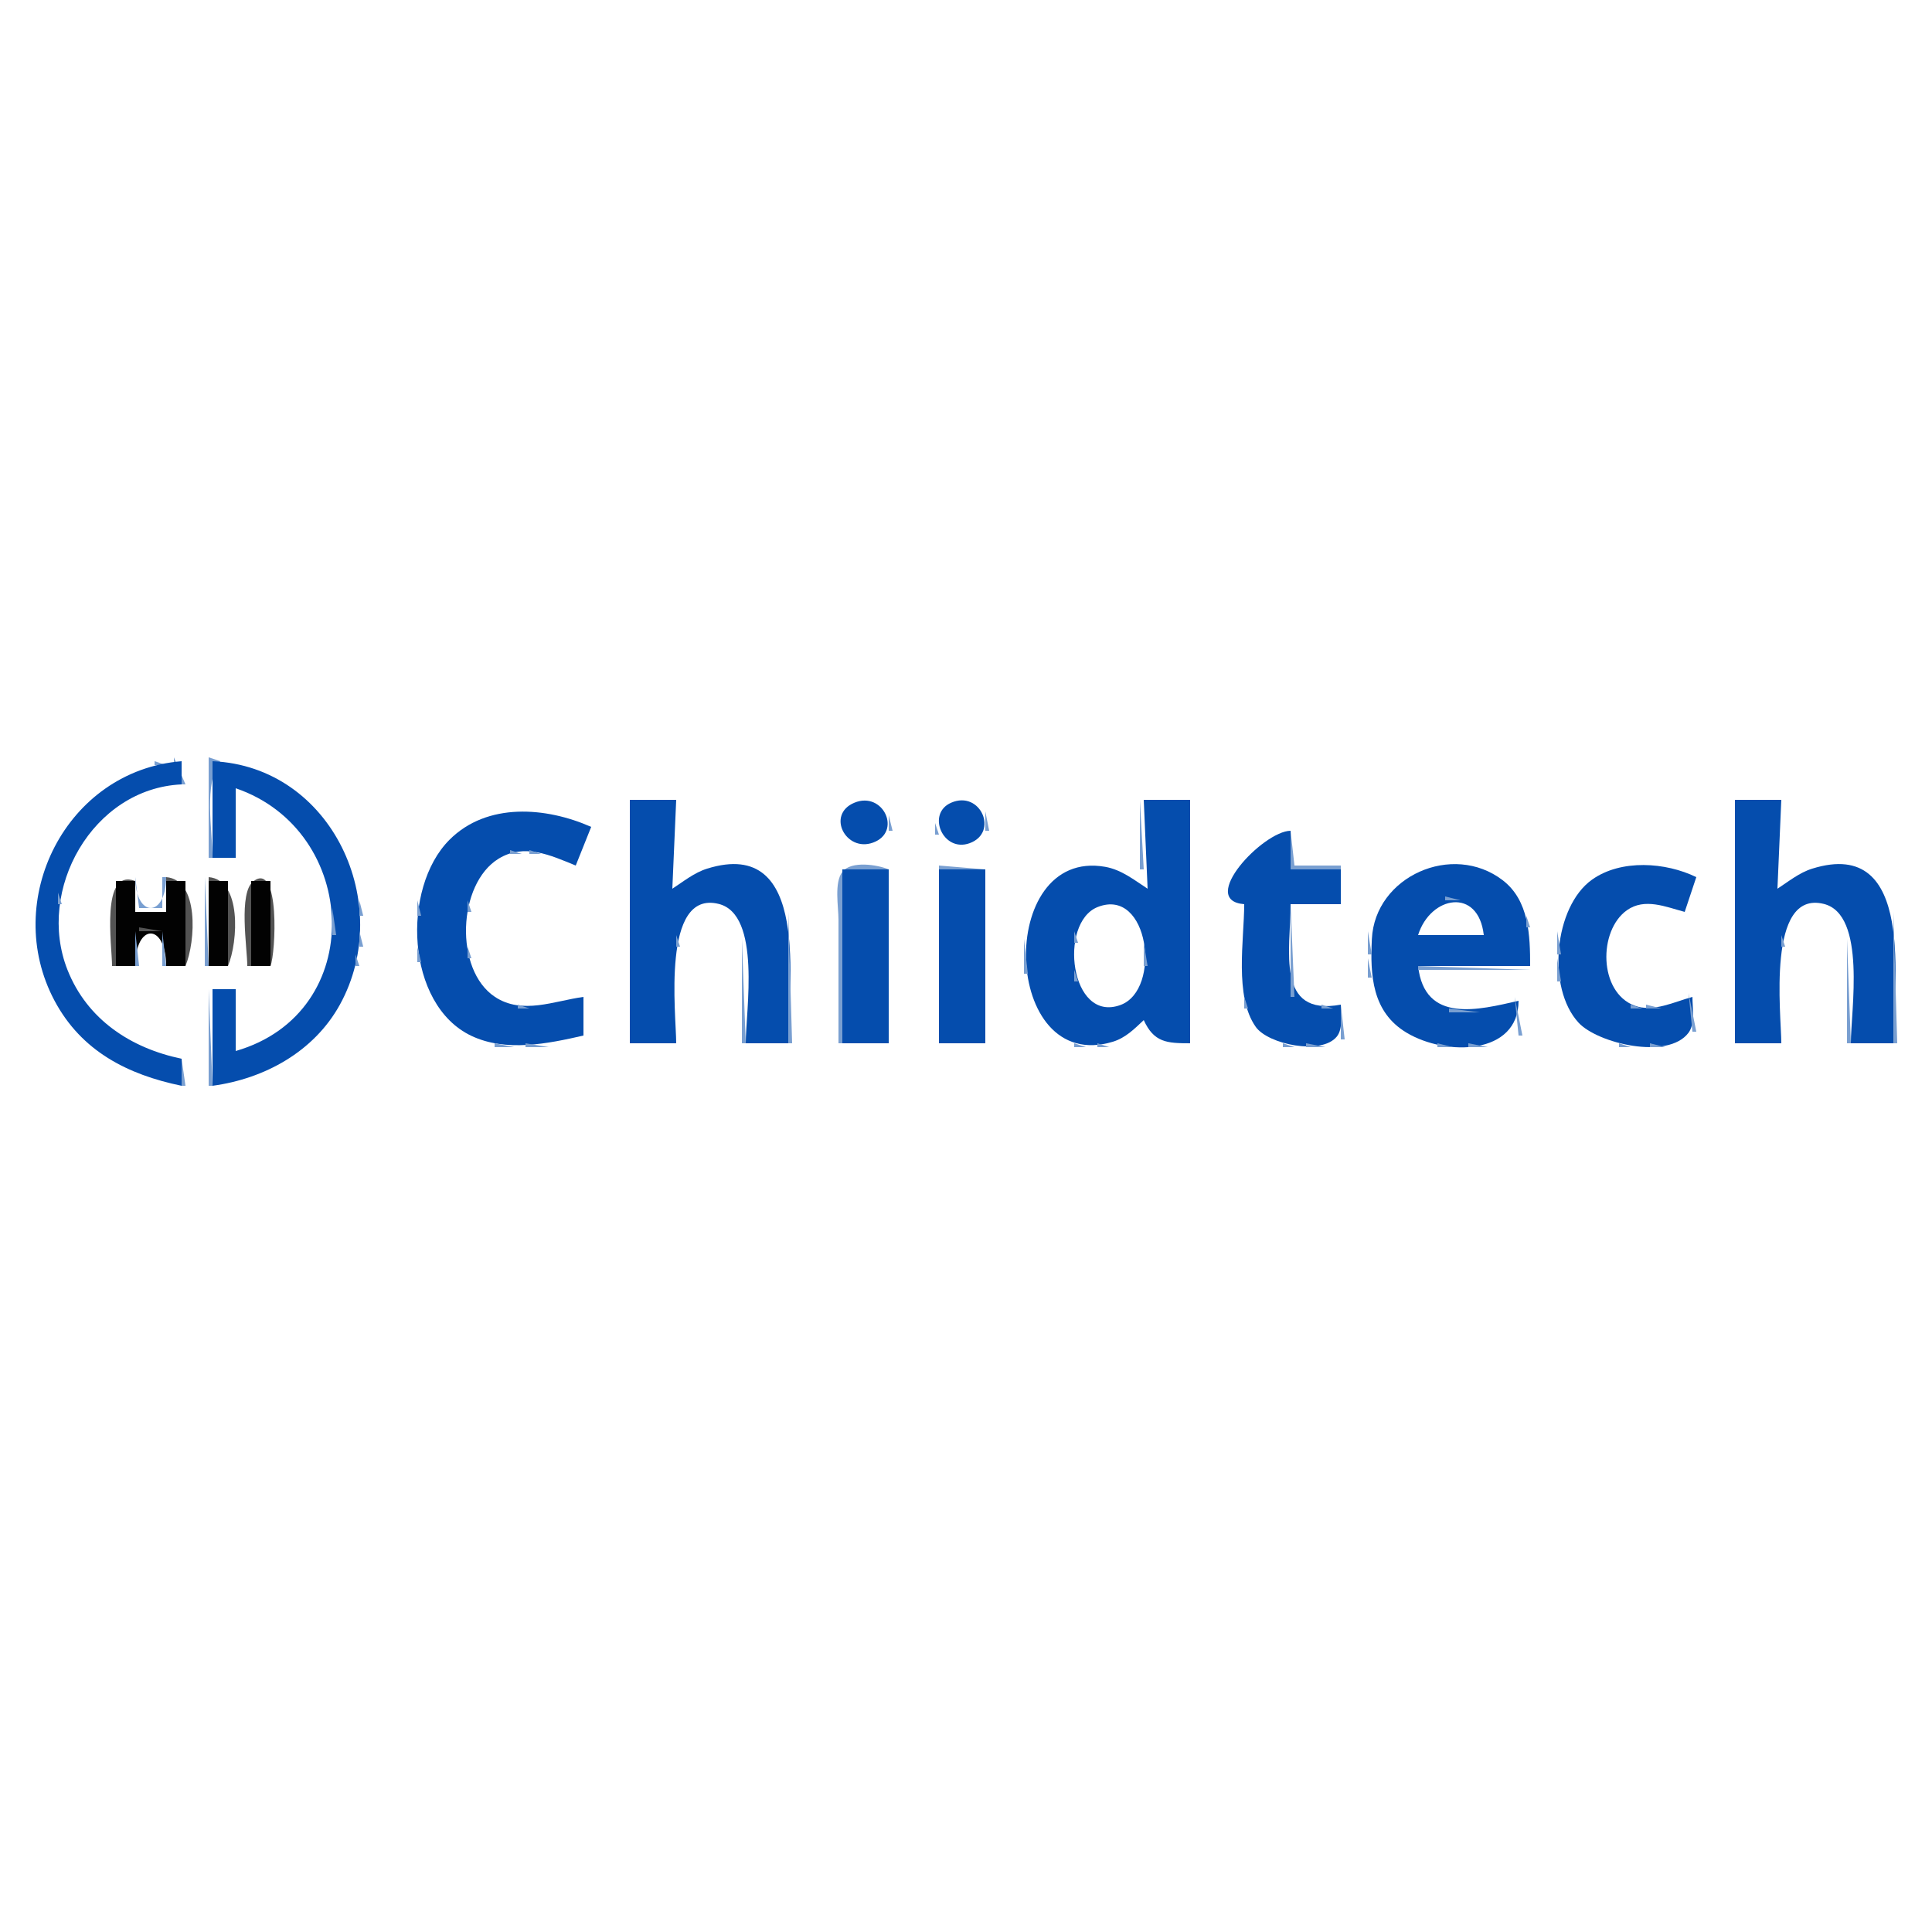 <?xml version="1.0" standalone="yes"?>
<svg xmlns="http://www.w3.org/2000/svg" width="500" height="500">
<path style="fill:#ffffff; stroke:none;" d="M0 0L0 500L500 500L500 0L0 0z"/>
<path style="fill:#799fd1; stroke:none;" d="M45 196L45 197L47 203L48 203L45 196M54 196L54 222L55 222C55 214.949 52.639 202.756 57 197L54 196M40 197L40 198L43 198L40 197z"/>
<path style="fill:#054dad; stroke:none;" d="M47 281L47 274C33.891 271.287 22.558 263.872 17.465 251C9.287 230.336 23.945 204.056 47 203L47 197C17.059 199.446 0.264 233.015 14.123 259C21.086 272.053 33.03 278.116 47 281M55 197L55 222L61 222L61 204C93.076 214.944 95.364 262.1 61 272L61 256L55 256L55 281C68.436 279.189 81.257 272.178 87.965 260C102.279 234.012 85.973 198.35 55 197z"/>
<path style="fill:#799fd1; stroke:none;" d="M60.667 197.333L61.333 197.667L60.667 197.333M37.667 198.333L38.333 198.667L37.667 198.333M64 198L65 199L64 198M35 199L36 200L35 199M67 199L68 200L67 199M32.667 200.333L33.333 200.667L32.667 200.333M69 200L70 201L69 200z"/>
<path style="fill:#535353; stroke:none;" d="M31 201L32 202L31 201z"/>
<path style="fill:#799fd1; stroke:none;" d="M71 201L72 202L71 201M29 202L30 203L29 202M73 202L74 203L73 202M27 203L28 204L27 203M41.667 203.333L42.333 203.667L41.667 203.333z"/>
<path style="fill:#535353; stroke:none;" d="M74 203L75 204L74 203z"/>
<path style="fill:#799fd1; stroke:none;" d="M26 204L27 205L26 204M38.667 204.333L39.333 204.667L38.667 204.333M61.667 204.333L62.333 204.667L61.667 204.333M76 204L77 205L76 204M36 205L37 206L36 205z"/>
<path style="fill:#535353; stroke:none;" d="M65 205L66 206L65 205z"/>
<path style="fill:#799fd1; stroke:none;" d="M77 205L78 206L77 205M23 206L24 207L23 206M34 206L35 207L34 206M67 206L68 207L67 206M22 207L23 208L22 207M32 207L33 208L32 207M69 207L70 208L69 207z"/>
<path style="fill:#054dad; stroke:none;" d="M163 207L163 270L175 270C175 262.557 171.097 230.233 185.995 233.931C197.097 236.687 193 261.654 193 270L204 270C204 254.961 209.983 216.395 183 224.804C179.654 225.847 176.897 228.116 174 230L175 207L163 207z"/>
<path style="fill:#799fd1; stroke:none;" d="M218 209L221 208L218 209z"/>
<path style="fill:#054dad; stroke:none;" d="M221.109 207.746C213.784 210.788 218.88 220.634 225.941 218.066C233.521 215.31 228.577 204.645 221.109 207.746z"/>
<path style="fill:#799fd1; stroke:none;" d="M227 207L228 208L227 207M245 207L246 208L245 207z"/>
<path style="fill:#054dad; stroke:none;" d="M246.148 207.746C239.671 210.571 244.052 220.724 250.941 218.218C258.557 215.447 253.752 204.43 246.148 207.746z"/>
<path style="fill:#799fd1; stroke:none;" d="M252 207L253 208L252 207M295 207L295 225L296 225L295 207z"/>
<path style="fill:#054dad; stroke:none;" d="M296 207L297 230C293.487 227.715 290.241 225.075 286 224.33C257.595 219.342 259.188 278.35 288 269.602C291.28 268.606 293.574 266.293 296 264C298.648 269.825 302.04 269.995 308 270L308 207L296 207M449 207L449 270L461 270C461 262.557 457.097 230.233 471.995 233.931C483.097 236.687 479 261.654 479 270L490 270C490 254.961 495.983 216.395 469 224.804C465.654 225.847 462.897 228.116 460 230L461 207L449 207z"/>
<path style="fill:#799fd1; stroke:none;" d="M21 208L22 209L21 208z"/>
<path style="fill:#535353; stroke:none;" d="M30 208L31 209L30 208z"/>
<path style="fill:#799fd1; stroke:none;" d="M70 208L71 209L70 208M243 208L244 209L243 208M20 209L21 210L20 209M29 209L30 210L29 209M229 209L230 210L229 209M19 210L20 211L19 210M73 210L74 211L73 210M128.667 210.333L129.333 210.667L128.667 210.333z"/>
<path style="fill:#054dad; stroke:none;" d="M151 268L151 258C143.426 259.02 135.192 262.688 128.093 257.995C117.514 251 118.408 228.741 129.04 222.228C135.699 218.15 142.524 221.357 149 224L153 214C141.395 208.862 126.106 207.552 116.329 217.329C103.847 229.81 104.981 260.022 122 268.08C130.985 272.335 141.811 270.1 151 268z"/>
<path style="fill:#799fd1; stroke:none;" d="M142.667 210.333L143.333 210.667L142.667 210.333M217 210L218 211L217 210M242.333 210.667L242.667 211.333L242.333 210.667M255 210L255 215L256 215L255 210M74 211L75 212L74 211M125 211L126 212L125 211M146.667 211.333L147.333 211.667L146.667 211.333M230 211L230 215L231 215L230 211M75 212L76 213L75 212M84 212L85 213L84 212M123 212L124 213L123 212M149.667 212.333L150.333 212.667L149.667 212.333z"/>
<path style="fill:#535353; stroke:none;" d="M242 212L243 213L242 212M17 213L18 214L17 213z"/>
<path style="fill:#799fd1; stroke:none;" d="M76 213L77 214L76 213M85 213L86 214L85 213M121 213L122 214L121 213M152 213L153 214L152 213M242 213L242 216L243 216L242 213M16 214L17 215L16 214M77 214L78 215L77 214M119 214L120 215L119 214M78 215L79 216L78 215z"/>
<path style="fill:#535353; stroke:none;" d="M86 215L87 216L86 215z"/>
<path style="fill:#799fd1; stroke:none;" d="M118 215L119 216L118 215M152.333 215.667L152.667 216.333L152.333 215.667M217 215L218 216L217 215M326 215L327 216L326 215z"/>
<path style="fill:#054dad; stroke:none;" d="M322 234C322 243.172 319.368 257.868 325.008 265.786C328.204 270.272 341.996 273.172 345.972 268.258C347.619 266.222 346.998 262.431 347 260C330.024 263.14 334 245.847 334 234L347 234L347 225L334 225L334 215C326.883 215.084 309.936 233.06 322 234z"/>
<path style="fill:#799fd1; stroke:none;" d="M334 215L334 225L347 225L347 224L335 224L334 215M22 216L23 217L22 216M87 216L88 217L87 216M229 216L230 217L229 216M254 216L255 217L254 216M14 217L15 218L14 217M21 217L22 218L21 217M228 217L229 218L228 217M253 217L254 218L253 217M325 217L326 218L325 217M80 218L81 219L80 218M88 218L89 219L88 218M151 218L152 219L151 218M220.667 218.333L221.333 218.667L220.667 218.333z"/>
<path style="fill:#535353; stroke:none;" d="M225 218L226 219L225 218z"/>
<path style="fill:#799fd1; stroke:none;" d="M226 218L227 219L226 218M245.667 218.333L246.333 218.667L245.667 218.333M251.667 218.333L252.333 218.667L251.667 218.333M13 219L14 220L13 219M114 219L115 220L114 219z"/>
<path style="fill:#535353; stroke:none;" d="M19 220L20 221L19 220z"/>
<path style="fill:#799fd1; stroke:none;" d="M81 220L82 221L81 220M89 220L90 221L89 220M113 220L114 221L113 220M132 220L132 221L135 221L132 220M137 220L137 221L140 221L137 220M150.333 220.667L150.667 221.333L150.333 220.667M324 220L325 221L324 220M12 221L13 222L12 221M82 221L83 222L82 221M129 221L130 222L129 221M142 221L143 222L142 221z"/>
<path style="fill:#535353; stroke:none;" d="M143 221L144 222L143 221z"/>
<path style="fill:#799fd1; stroke:none;" d="M18 222L19 223L18 222M90 222L91 223L90 222M112 222L113 223L112 222M145 222L146 223L145 222M323.333 222.667L323.667 223.333L323.333 222.667M11.333 223.667L11.667 224.333L11.333 223.667z"/>
<path style="fill:#535353; stroke:none;" d="M83 223L84 224L83 223M126 223L127 224L126 223z"/>
<path style="fill:#799fd1; stroke:none;" d="M147 223L148 224L147 223M149 223L150 224L149 223M188 223L189 224L188 223M375 223L376 224L375 223M425 223L426 224L425 223M474 223L475 224L474 223M17.333 224.667L17.667 225.333L17.333 224.667M111 224L112 225L111 224z"/>
<path style="fill:#535353; stroke:none;" d="M125 224L126 225L125 224z"/>
<path style="fill:#799fd1; stroke:none;" d="M182.667 224.333L183.333 224.667L182.667 224.333M193.667 224.333L194.333 224.667L193.667 224.333M217 270L218 270L218 225L230 225C227.105 223.785 220.326 222.702 218.028 225.603C215.825 228.385 217 234.672 217 238L217 270M243 224L243 225L255 225L243 224M277.667 224.333L278.333 224.667L277.667 224.333M287.667 224.333L288.333 224.667L287.667 224.333M368.667 224.333L369.333 224.667L368.667 224.333z"/>
<path style="fill:#054dad; stroke:none;" d="M393 259C382.695 261.357 368.672 265.013 367 250L396 250C395.999 242.162 395.745 233.054 388.895 227.803C375.92 217.856 355.834 226.8 355.04 243C354.58 252.397 355.062 261.905 364.039 267.271C374.292 273.398 392.989 273.067 393 259z"/>
<path style="fill:#799fd1; stroke:none;" d="M381.667 224.333L382.333 224.667L381.667 224.333M418.667 224.333L419.333 224.667L418.667 224.333z"/>
<path style="fill:#054dad; stroke:none;" d="M438 258C433.356 259.241 427.84 262.074 423.005 260.254C413.724 256.76 413.596 240.876 421.029 235.579C425.642 232.292 431.137 234.713 436 236L439 227C431.098 223.132 419.523 222.303 412.015 227.652C402.174 234.664 400.239 255.693 408.533 264.671C413.478 270.023 431.613 274.389 436.972 267.297C438.732 264.969 438 260.739 438 258z"/>
<path style="fill:#535353; stroke:none;" d="M431 224L432 225L431 224z"/>
<path style="fill:#799fd1; stroke:none;" d="M432.667 224.333L433.333 224.667L432.667 224.333M468.667 224.333L469.333 224.667L468.667 224.333M479.667 224.333L480.333 224.667L479.667 224.333M91 225L92 226L91 225M180 225L181 226L180 225z"/>
<path style="fill:#535353; stroke:none;" d="M196 225L197 226L196 225z"/>
<path style="fill:#054dad; stroke:none;" d="M218 225L218 270L230 270L230 225L218 225M243 225L243 270L255 270L255 225L243 225z"/>
<path style="fill:#799fd1; stroke:none;" d="M275 225L276 226L275 225M290 225L291 226L290 225M321 225L322 226L321 225M366 225L367 226L366 225M385 225L386 226L385 225M415 225L416 226L415 225M436 225L437 226L436 225M466 225L467 226L466 225z"/>
<path style="fill:#535353; stroke:none;" d="M482 225L483 226L482 225z"/>
<path style="fill:#799fd1; stroke:none;" d="M10.333 226.667L10.667 227.333L10.333 226.667M84 226L85 227L84 226M110 226L111 227L110 226M124 226L125 227L124 226M178 226L179 227L178 226M198 226L199 227L198 226M273 226L274 227L273 226M292 226L293 227L292 226M319 226L320 227L319 226M364 226L365 227L364 226M387 226L388 227L387 226M413 226L414 227L413 226M438 226L439 227L438 226M464 226L465 227L464 226M484 226L485 227L484 226M16 227L17 228L16 227M29 227L30 228L29 227z"/>
<path style="fill:#535353; stroke:none;" d="M29 250L30 250L30 228L35 228C25.955 224.564 29 244.862 29 250z"/>
<path style="fill:#799fd1; stroke:none;" d="M35 227C35.038 237.647 42.962 237.647 43 227L42 227L42 235L36 235L35 227z"/>
<path style="fill:#535353; stroke:none;" d="M43 227L43 228L48 228L48 250C50.65 243.685 51.568 227.668 43 227z"/>
<path style="fill:#799fd1; stroke:none;" d="M48 227L49 228L48 227M53 227L53 250L54 250L53 227z"/>
<path style="fill:#535353; stroke:none;" d="M54 227L54 228L59 228L59 250C61.65 243.685 62.568 227.668 54 227z"/>
<path style="fill:#799fd1; stroke:none;" d="M59 227L60 228L59 227M64 227L65 228L64 227z"/>
<path style="fill:#535353; stroke:none;" d="M64 250L65 250L65 228L70 228L70 250C71.352 246.779 72.555 222.86 65.599 228.047C61.642 230.997 64 245.426 64 250z"/>
<path style="fill:#799fd1; stroke:none;" d="M70 227L71 228L70 227z"/>
<path style="fill:#535353; stroke:none;" d="M123 227L124 228L123 227z"/>
<path style="fill:#799fd1; stroke:none;" d="M177 227L178 228L177 227M272 227L273 228L272 227M293 227L294 228L293 227z"/>
<path style="fill:#535353; stroke:none;" d="M318 227L319 228L318 227z"/>
<path style="fill:#799fd1; stroke:none;" d="M362 227L363 228L362 227M388 227L389 228L388 227M411 227L412 228L411 227M439 227L440 228L439 227M463 227L464 228L463 227z"/>
<path style="fill:#020202; stroke:none;" d="M30 228L30 250L35 250C35.04 238.783 42.96 238.783 43 250L48 250L48 228L43 228L43 236L35 236L35 228L30 228M54 228L54 250L59 250L59 228L54 228M65 228L65 250L70 250L70 228L65 228z"/>
<path style="fill:#799fd1; stroke:none;" d="M92.333 228.667L92.667 229.333L92.333 228.667M174.333 228.667L174.667 229.333L174.333 228.667M176 228L177 229L176 228M271 228L272 229L271 228M294 228L295 229L294 228M316 228L317 229L316 228M361 228L362 229L361 228M410 228L411 229L410 228M460.333 228.667L460.667 229.333L460.333 228.667M462 228L463 229L462 228M85.333 229.667L85.667 230.333L85.333 229.667M109 229L110 230L109 229M201 229L202 230L201 229M270 229L271 230L270 229M295.667 229.333L296.333 229.667L295.667 229.333M360 229L361 230L360 229M409 229L410 230L409 229M438.333 229.667L438.667 230.333L438.333 229.667M487 229L488 230L487 229z"/>
<path style="fill:#535353; stroke:none;" d="M109 230L110 231L109 230z"/>
<path style="fill:#799fd1; stroke:none;" d="M122 230L123 231L122 230M202 230L203 231L202 230M359 230L360 231L359 230M408 230L409 231L408 230M488 230L489 231L488 230M9 231L10 232L9 231M15 231L15 234L16 234L15 231M358 231L359 232L358 231M392 231L393 232L392 231M407 231L408 232L407 231M203.333 232.667L203.667 233.333L203.333 232.667M268 232L269 233L268 232M374 232L374 233L378 233L374 232M437 232L438 233L437 232M489.333 232.667L489.667 233.333L489.333 232.667M93 233L93 237L94 237L93 233M108 233L108 237L109 237L108 233M121 233L121 236L122 236L121 233z"/>
<path style="fill:#535353; stroke:none;" d="M183 233L184 234L183 233z"/>
<path style="fill:#799fd1; stroke:none;" d="M184.667 233.333L185.333 233.667L184.667 233.333z"/>
<path style="fill:#535353; stroke:none;" d="M186 233L187 234L186 233z"/>
<path style="fill:#799fd1; stroke:none;" d="M316 233L317 234L316 233M357 233L358 234L357 233M371 233L368 237L371 233z"/>
<path style="fill:#ffffff; stroke:none;" d="M367 242L384 242C382.615 229.571 370.2 231.801 367 242z"/>
<path style="fill:#535353; stroke:none;" d="M380 233L381 234L380 233M393 233L394 234L393 233z"/>
<path style="fill:#799fd1; stroke:none;" d="M406 233L407 234L406 233M425 233L426 234L425 233z"/>
<path style="fill:#535353; stroke:none;" d="M469 233L470 234L469 233z"/>
<path style="fill:#799fd1; stroke:none;" d="M470.667 233.333L471.333 233.667L470.667 233.333z"/>
<path style="fill:#535353; stroke:none;" d="M472 233L473 234L472 233M86 234L87 235L86 234z"/>
<path style="fill:#799fd1; stroke:none;" d="M180 234L181 235L180 234M188 234L189 235L188 234M267 234L268 235L267 234M283 234L284 235L283 234z"/>
<path style="fill:#ffffff; stroke:none;" d="M284.055 234.746C273.87 238.799 276.92 264.878 289.981 260.091C300.733 256.151 297.385 229.441 284.055 234.746z"/>
<path style="fill:#799fd1; stroke:none;" d="M290 234L291 235L290 234M334 234L334 258L335 258L334 234M381 234L382 235L381 234M421 234L422 235L421 234M430 234L431 235L430 234z"/>
<path style="fill:#535353; stroke:none;" d="M431 234L432 235L431 234M436 234L437 235L436 234z"/>
<path style="fill:#799fd1; stroke:none;" d="M466 234L467 235L466 234M474 234L475 235L474 234z"/>
<path style="fill:#535353; stroke:none;" d="M35 235L36 236L35 235M42 235L43 236L42 235z"/>
<path style="fill:#799fd1; stroke:none;" d="M86 235L86 242L87 242L86 235z"/>
<path style="fill:#535353; stroke:none;" d="M267 235L268 236L267 235z"/>
<path style="fill:#799fd1; stroke:none;" d="M292 235L293 236L292 235M356 235L357 236L356 235M382 235L383 236L382 235M394 235L395 236L394 235M405 235L406 236L405 235M433 235L434 236L433 235M436 235L437 236L436 235M190 236L191 237L190 236M204 236L204 270L205 270L204 236M293 236L294 237L293 236M476 236L477 237L476 236M490 236L490 270L491 270L490 236M177 237L178 238L177 237z"/>
<path style="fill:#535353; stroke:none;" d="M191 237L192 238L191 237z"/>
<path style="fill:#799fd1; stroke:none;" d="M266.333 237.667L266.667 238.333L266.333 237.667M294 237L295 238L294 237M355.333 237.667L355.667 238.333L355.333 237.667M383 237L384 238L383 237M395 237L395 240L396 240L395 237M404.333 237.667L404.667 238.333L404.333 237.667M463 237L464 238L463 237z"/>
<path style="fill:#535353; stroke:none;" d="M477 237L478 238L477 237M176 238L177 239L176 238z"/>
<path style="fill:#799fd1; stroke:none;" d="M191 238L192 239L191 238M279.333 238.667L279.667 239.333L279.333 238.667z"/>
<path style="fill:#535353; stroke:none;" d="M367 238L368 239L367 238z"/>
<path style="fill:#799fd1; stroke:none;" d="M417 238L418 239L417 238z"/>
<path style="fill:#535353; stroke:none;" d="M462 238L463 239L462 238z"/>
<path style="fill:#799fd1; stroke:none;" d="M477 238L478 239L477 238M176 239L177 240L176 239M295.333 239.667L295.667 240.333L295.333 239.667M367.333 239.667L367.667 240.333L367.333 239.667M462 239L463 240L462 239z"/>
<path style="fill:#535353; stroke:none;" d="M36 240L36 241L42 241L36 240M93 240L94 241L93 240z"/>
<path style="fill:#799fd1; stroke:none;" d="M384.333 240.667L384.667 241.333L384.333 240.667z"/>
<path style="fill:#535353; stroke:none;" d="M416 240L417 241L416 240z"/>
<path style="fill:#799fd1; stroke:none;" d="M35 241L35 250L36 250L35 241M42 241L42 250L43 250L42 241M93 241L93 245L94 245L93 241M278 241L278 244L279 244L278 241M354 241L354 247L355 247L354 241M403 241L403 247L404 247L403 241M416.333 241.667L416.667 242.333L416.333 241.667M175 242L175 245L176 245L175 242z"/>
<path style="fill:#535353; stroke:none;" d="M192 242L193 243L192 242z"/>
<path style="fill:#799fd1; stroke:none;" d="M461 242L461 245L462 245L461 242z"/>
<path style="fill:#535353; stroke:none;" d="M478 242L479 243L478 242z"/>
<path style="fill:#799fd1; stroke:none;" d="M15.333 243.667L15.667 244.333L15.333 243.667M192 243L192 270L193 270L192 243M265 243L265 252L266 252L265 243M478 243L478 270L479 270L478 243z"/>
<path style="fill:#535353; stroke:none;" d="M108 244L109 245L108 244z"/>
<path style="fill:#799fd1; stroke:none;" d="M296 244L296 250L297 250L296 244M9.333 245.667L9.667 246.333L9.333 245.667M85.333 245.667L85.667 246.333L85.333 245.667M108 245L108 249L109 249L108 245M121 245L121 248L122 248L121 245z"/>
<path style="fill:#535353; stroke:none;" d="M85 247L86 248L85 247z"/>
<path style="fill:#799fd1; stroke:none;" d="M92 247L92 250L93 250L92 247z"/>
<path style="fill:#535353; stroke:none;" d="M354 247L355 248L354 247M403 247L404 248L403 247z"/>
<path style="fill:#799fd1; stroke:none;" d="M16 248L17 249L16 248M354 248L354 253L355 253L354 248M403 248L403 254L404 254L403 248z"/>
<path style="fill:#535353; stroke:none;" d="M10 249L11 250L10 249z"/>
<path style="fill:#799fd1; stroke:none;" d="M84 249L85 250L84 249M10 250L11 251L10 250M122.333 250.667L122.667 251.333L122.333 250.667z"/>
<path style="fill:#535353; stroke:none;" d="M296 250L297 251L296 250z"/>
<path style="fill:#799fd1; stroke:none;" d="M367 250L367 251L396 251L367 250M17 251L18 252L17 251z"/>
<path style="fill:#535353; stroke:none;" d="M91 251L92 252L91 251z"/>
<path style="fill:#799fd1; stroke:none;" d="M109.333 251.667L109.667 252.333L109.333 251.667M278 251L278 254L279 254L278 251M83 252L84 253L83 252M91 252L92 253L91 252M416.333 252.667L416.667 253.333L416.333 252.667M11 253L12 254L11 253M18 253L19 254L18 253M123 253L124 254L123 253M82 254L83 255L82 254z"/>
<path style="fill:#535353; stroke:none;" d="M90 254L91 255L90 254z"/>
<path style="fill:#799fd1; stroke:none;" d="M295.333 254.667L295.667 255.333L295.333 254.667M367 254L368 255L367 254M12 255L13 256L12 255M19 255L20 256L19 255M110 255L111 256L110 255z"/>
<path style="fill:#535353; stroke:none;" d="M266 255L267 256L266 255z"/>
<path style="fill:#799fd1; stroke:none;" d="M279 255L280 256L279 255M54 256L54 281L55 281L54 256M81 256L82 257L81 256z"/>
<path style="fill:#535353; stroke:none;" d="M89 256L90 257L89 256z"/>
<path style="fill:#799fd1; stroke:none;" d="M125 256L126 257L125 256M266.333 256.667L266.667 257.333L266.333 256.667z"/>
<path style="fill:#535353; stroke:none;" d="M279 256L280 257L279 256z"/>
<path style="fill:#799fd1; stroke:none;" d="M355 256L356 257L355 256M368 256L369 257L368 256z"/>
<path style="fill:#535353; stroke:none;" d="M404 256L405 257L404 256M417 256L418 257L417 256z"/>
<path style="fill:#799fd1; stroke:none;" d="M20 257L21 258L20 257M89 257L90 258L89 257M111 257L112 258L111 257z"/>
<path style="fill:#535353; stroke:none;" d="M126 257L127 258L126 257z"/>
<path style="fill:#799fd1; stroke:none;" d="M149.667 257.333L150.333 257.667L149.667 257.333M280 257L281 258L280 257M294 257L295 258L294 257M404 257L405 258L404 257M418 257L419 258L418 257M437 257L438 267L439 267L437 257M21 258L22 259L21 258M128 258L129 259L128 258M146.667 258.333L147.333 258.667L146.667 258.333M293 258L294 259L293 258M322 258L322 261L323 261L322 258M392 258L393 268L394 268L392 258M419 258L420 259L419 258M435 258L436 259L435 258M14 259L15 260L14 259M79 259L80 260L79 259M88 259L89 260L88 259M112 259L113 260L112 259M130 259L131 260L130 259M142.667 259.333L143.333 259.667L142.667 259.333M267 259L268 260L267 259M282 259L283 260L282 259M292 259L293 260L292 259z"/>
<path style="fill:#535353; stroke:none;" d="M335 259L336 260L335 259z"/>
<path style="fill:#799fd1; stroke:none;" d="M356 259L357 260L356 259M389.667 259.333L390.333 259.667L389.667 259.333M420 259L421 260L420 259M432.667 259.333L433.333 259.667L432.667 259.333M78 260L79 261L78 260M134 260L134 261L137 261L134 260z"/>
<path style="fill:#535353; stroke:none;" d="M137 260L138 261L137 260z"/>
<path style="fill:#799fd1; stroke:none;" d="M284 260L285 261L284 260M289.667 260.333L290.333 260.667L289.667 260.333M337 260L338 261L337 260M342 260L342 261L345 261L342 260M347 260L347 269L348 269L347 260M372 260L373 261L372 260M386.667 260.333L387.333 260.667L386.667 260.333M405 260L406 261L405 260M422 260L422 261L425 261L422 260M426 260L426 261L430 261L426 260M15 261L16 262L15 261M23 261L24 262L23 261M375 261L375 262L383 262L375 261M24 262L25 263L24 262M86 262L87 263L86 262M114 262L115 263L114 262M268 262L269 263L268 262M358 262L359 263L358 262M406 262L407 263L406 262M25 263L26 264L25 263M85 263L86 264L85 263M115 263L116 264L115 263M269 263L270 264L269 263M323 263L324 264L323 263M359 263L360 264L359 263M407 263L408 264L407 263M17 264L18 265L17 264M26 264L27 265L26 264M116 264L117 265L116 264M295 264L296 265L295 264M18 265L19 266L18 265M27 265L28 266L27 265M73 265L74 266L73 265M117 265L118 266L117 265M294 265L295 266L294 265M296 265L297 266L296 265M324 265L325 266L324 265M361 265L362 266L361 265M72 266L73 267L72 266M83 266L84 267L83 266M271 266L272 267L271 266M293 266L294 267L293 266M362 266L363 267L362 266z"/>
<path style="fill:#535353; stroke:none;" d="M410 266L411 267L410 266z"/>
<path style="fill:#799fd1; stroke:none;" d="M30 267L31 268L30 267z"/>
<path style="fill:#535353; stroke:none;" d="M71 267L72 268L71 267z"/>
<path style="fill:#799fd1; stroke:none;" d="M82 267L83 268L82 267M120 267L121 268L120 267M272 267L273 268L272 267M292 267L293 268L292 267M297 267L298 268L297 267M411 267L412 268L411 267M31 268L32 269L31 268M69 268L70 269L69 268M81 268L82 269L81 268M122 268L123 269L122 268M148.667 268.333L149.333 268.667L148.667 268.333M274 268L275 269L274 268M291 268L292 269L291 268M327 268L328 269L327 268M365 268L366 269L365 268z"/>
<path style="fill:#535353; stroke:none;" d="M366 268L367 269L366 268z"/>
<path style="fill:#799fd1; stroke:none;" d="M391 268L392 269L391 268M413 268L414 269L413 268M436 268L437 269L436 268M33 269L34 270L33 269M80 269L81 270L80 269M125 269L126 270L125 269M145.667 269.333L146.333 269.667L145.667 269.333M276 269L277 270L276 269M289 269L290 270L289 269z"/>
<path style="fill:#535353; stroke:none;" d="M298 269L299 270L298 269z"/>
<path style="fill:#799fd1; stroke:none;" d="M329 269L330 270L329 269M345 269L346 270L345 269M368 269L369 270L368 269z"/>
<path style="fill:#535353; stroke:none;" d="M387 269L388 270L387 269z"/>
<path style="fill:#799fd1; stroke:none;" d="M388 269L389 270L388 269M415 269L416 270L415 269z"/>
<path style="fill:#535353; stroke:none;" d="M416 269L417 270L416 269z"/>
<path style="fill:#799fd1; stroke:none;" d="M433.667 269.333L434.333 269.667L433.667 269.333M35 270L36 271L35 270M79 270L80 271L79 270M128 270L128 271L133 271L128 270z"/>
<path style="fill:#535353; stroke:none;" d="M133 270L134 271L133 270z"/>
<path style="fill:#799fd1; stroke:none;" d="M136 270L136 271L142 271L136 270M278 270L278 271L281 271L278 270z"/>
<path style="fill:#535353; stroke:none;" d="M281 270L282 271L281 270M283 270L284 271L283 270z"/>
<path style="fill:#799fd1; stroke:none;" d="M284 270L284 271L287 271L284 270M332 270L332 271L335 271L332 270z"/>
<path style="fill:#535353; stroke:none;" d="M335 270L336 271L335 270M337 270L338 271L337 270z"/>
<path style="fill:#799fd1; stroke:none;" d="M338 270L338 271L343 271L338 270M372 270L372 271L376 271L372 270z"/>
<path style="fill:#535353; stroke:none;" d="M376 270L377 271L376 270M379 270L380 271L379 270z"/>
<path style="fill:#799fd1; stroke:none;" d="M380 270L380 271L385 271L380 270M419 270L419 271L422 271L419 270z"/>
<path style="fill:#535353; stroke:none;" d="M422.667 270.333L423.333 270.667L422.667 270.333M426 270L427 271L426 270z"/>
<path style="fill:#799fd1; stroke:none;" d="M427 270L427 271L431 271L427 270M24 271L25 272L24 271M37.667 271.333L38.333 271.667L37.667 271.333M63 271L64 272L63 271M78 271L79 272L78 271M25 272L26 273L25 272M40.667 272.333L41.333 272.667L40.667 272.333M44.667 273.333L45.333 273.667L44.667 273.333M75 273L76 274L75 273M28 274L29 275L28 274M47 274L47 281L48 281L47 274M30 275L31 276L30 275M72 275L73 276L72 275M70 276L71 277L70 276M34 277L35 278L34 277M68 277L69 278L68 277M36 278L37 279L36 278M65.667 278.333L66.333 278.667L65.667 278.333M39 279L40 280L39 279z"/>
<path style="fill:#535353; stroke:none;" d="M40 279L41 280L40 279z"/>
<path style="fill:#799fd1; stroke:none;" d="M62.667 279.333L63.333 279.667L62.667 279.333M43.667 280.333L44.333 280.667L43.667 280.333M58 280L59 281L58 280z"/>
</svg>
